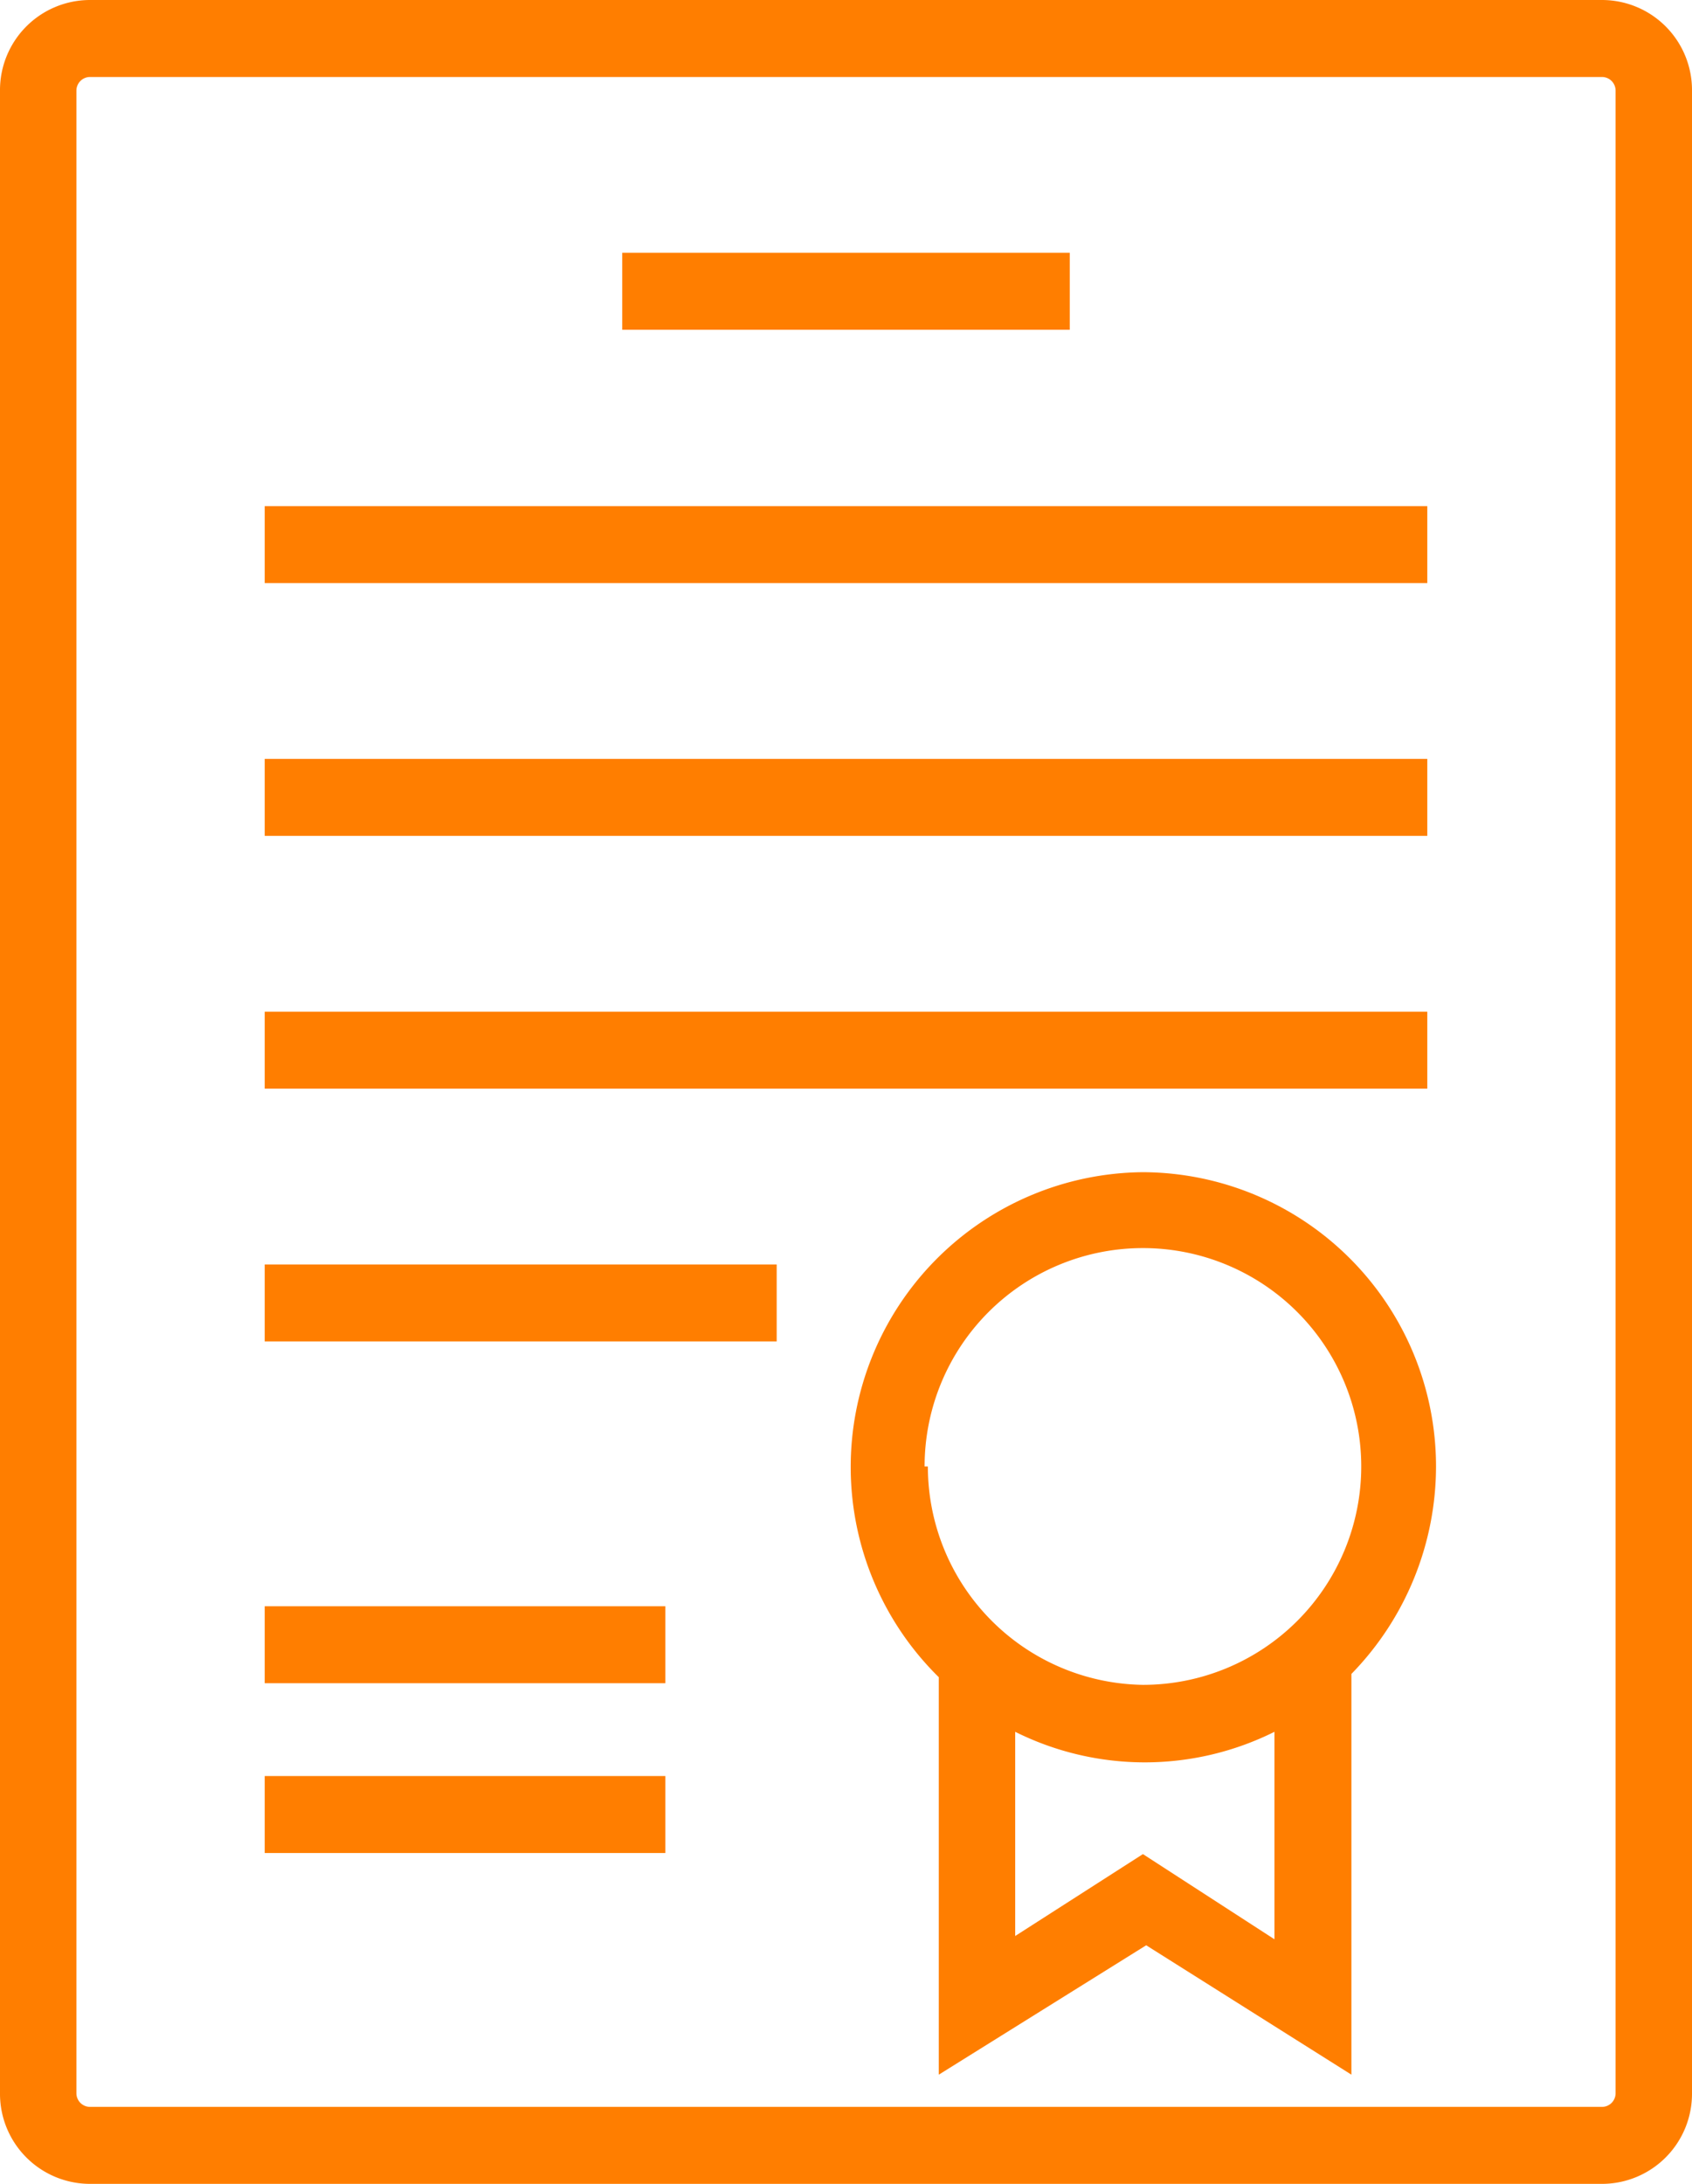 <svg id="레이어_1" data-name="레이어 1" xmlns="http://www.w3.org/2000/svg" viewBox="0 0 31 40"><defs><style>.cls-1{fill:#ff7e00;}</style></defs><path class="cls-1" d="M29.35,0H1.65A1.65,1.65,0,0,0,0,1.66V38.34A1.65,1.65,0,0,0,1.65,40h27.7A1.65,1.65,0,0,0,31,38.34V1.66A1.65,1.65,0,0,0,29.35,0Zm.25,38.34a.25.25,0,0,1-.25.25H1.65a.25.25,0,0,1-.25-.25V1.66a.25.25,0,0,1,.25-.25h27.7a.25.25,0,0,1,.25.25Z"/><rect class="cls-1" x="11.4" y="4.63" width="8.2" height="1.41"/><rect class="cls-1" x="4.85" y="9.27" width="21.3" height="1.41"/><rect class="cls-1" x="4.85" y="13.9" width="21.3" height="1.41"/><rect class="cls-1" x="4.85" y="18.53" width="21.3" height="1.41"/><rect class="cls-1" x="4.85" y="23.16" width="9.38" height="1.41"/><rect class="cls-1" x="4.85" y="29.42" width="7.34" height="1.41"/><rect class="cls-1" x="4.85" y="32.53" width="7.34" height="1.41"/><path class="cls-1" d="M20.94,21.47a5.4,5.4,0,0,0-3.74,9.25V38L21,35.63,24.76,38V30.66a5.45,5.45,0,0,0,1.55-3.8A5.39,5.39,0,0,0,20.94,21.47Zm-4,5.39a4,4,0,1,1,4,4A4,4,0,0,1,17,26.86Zm4,7.1-2.34,1.5V31.72a5.32,5.32,0,0,0,4.75,0v3.8Z"/></svg>